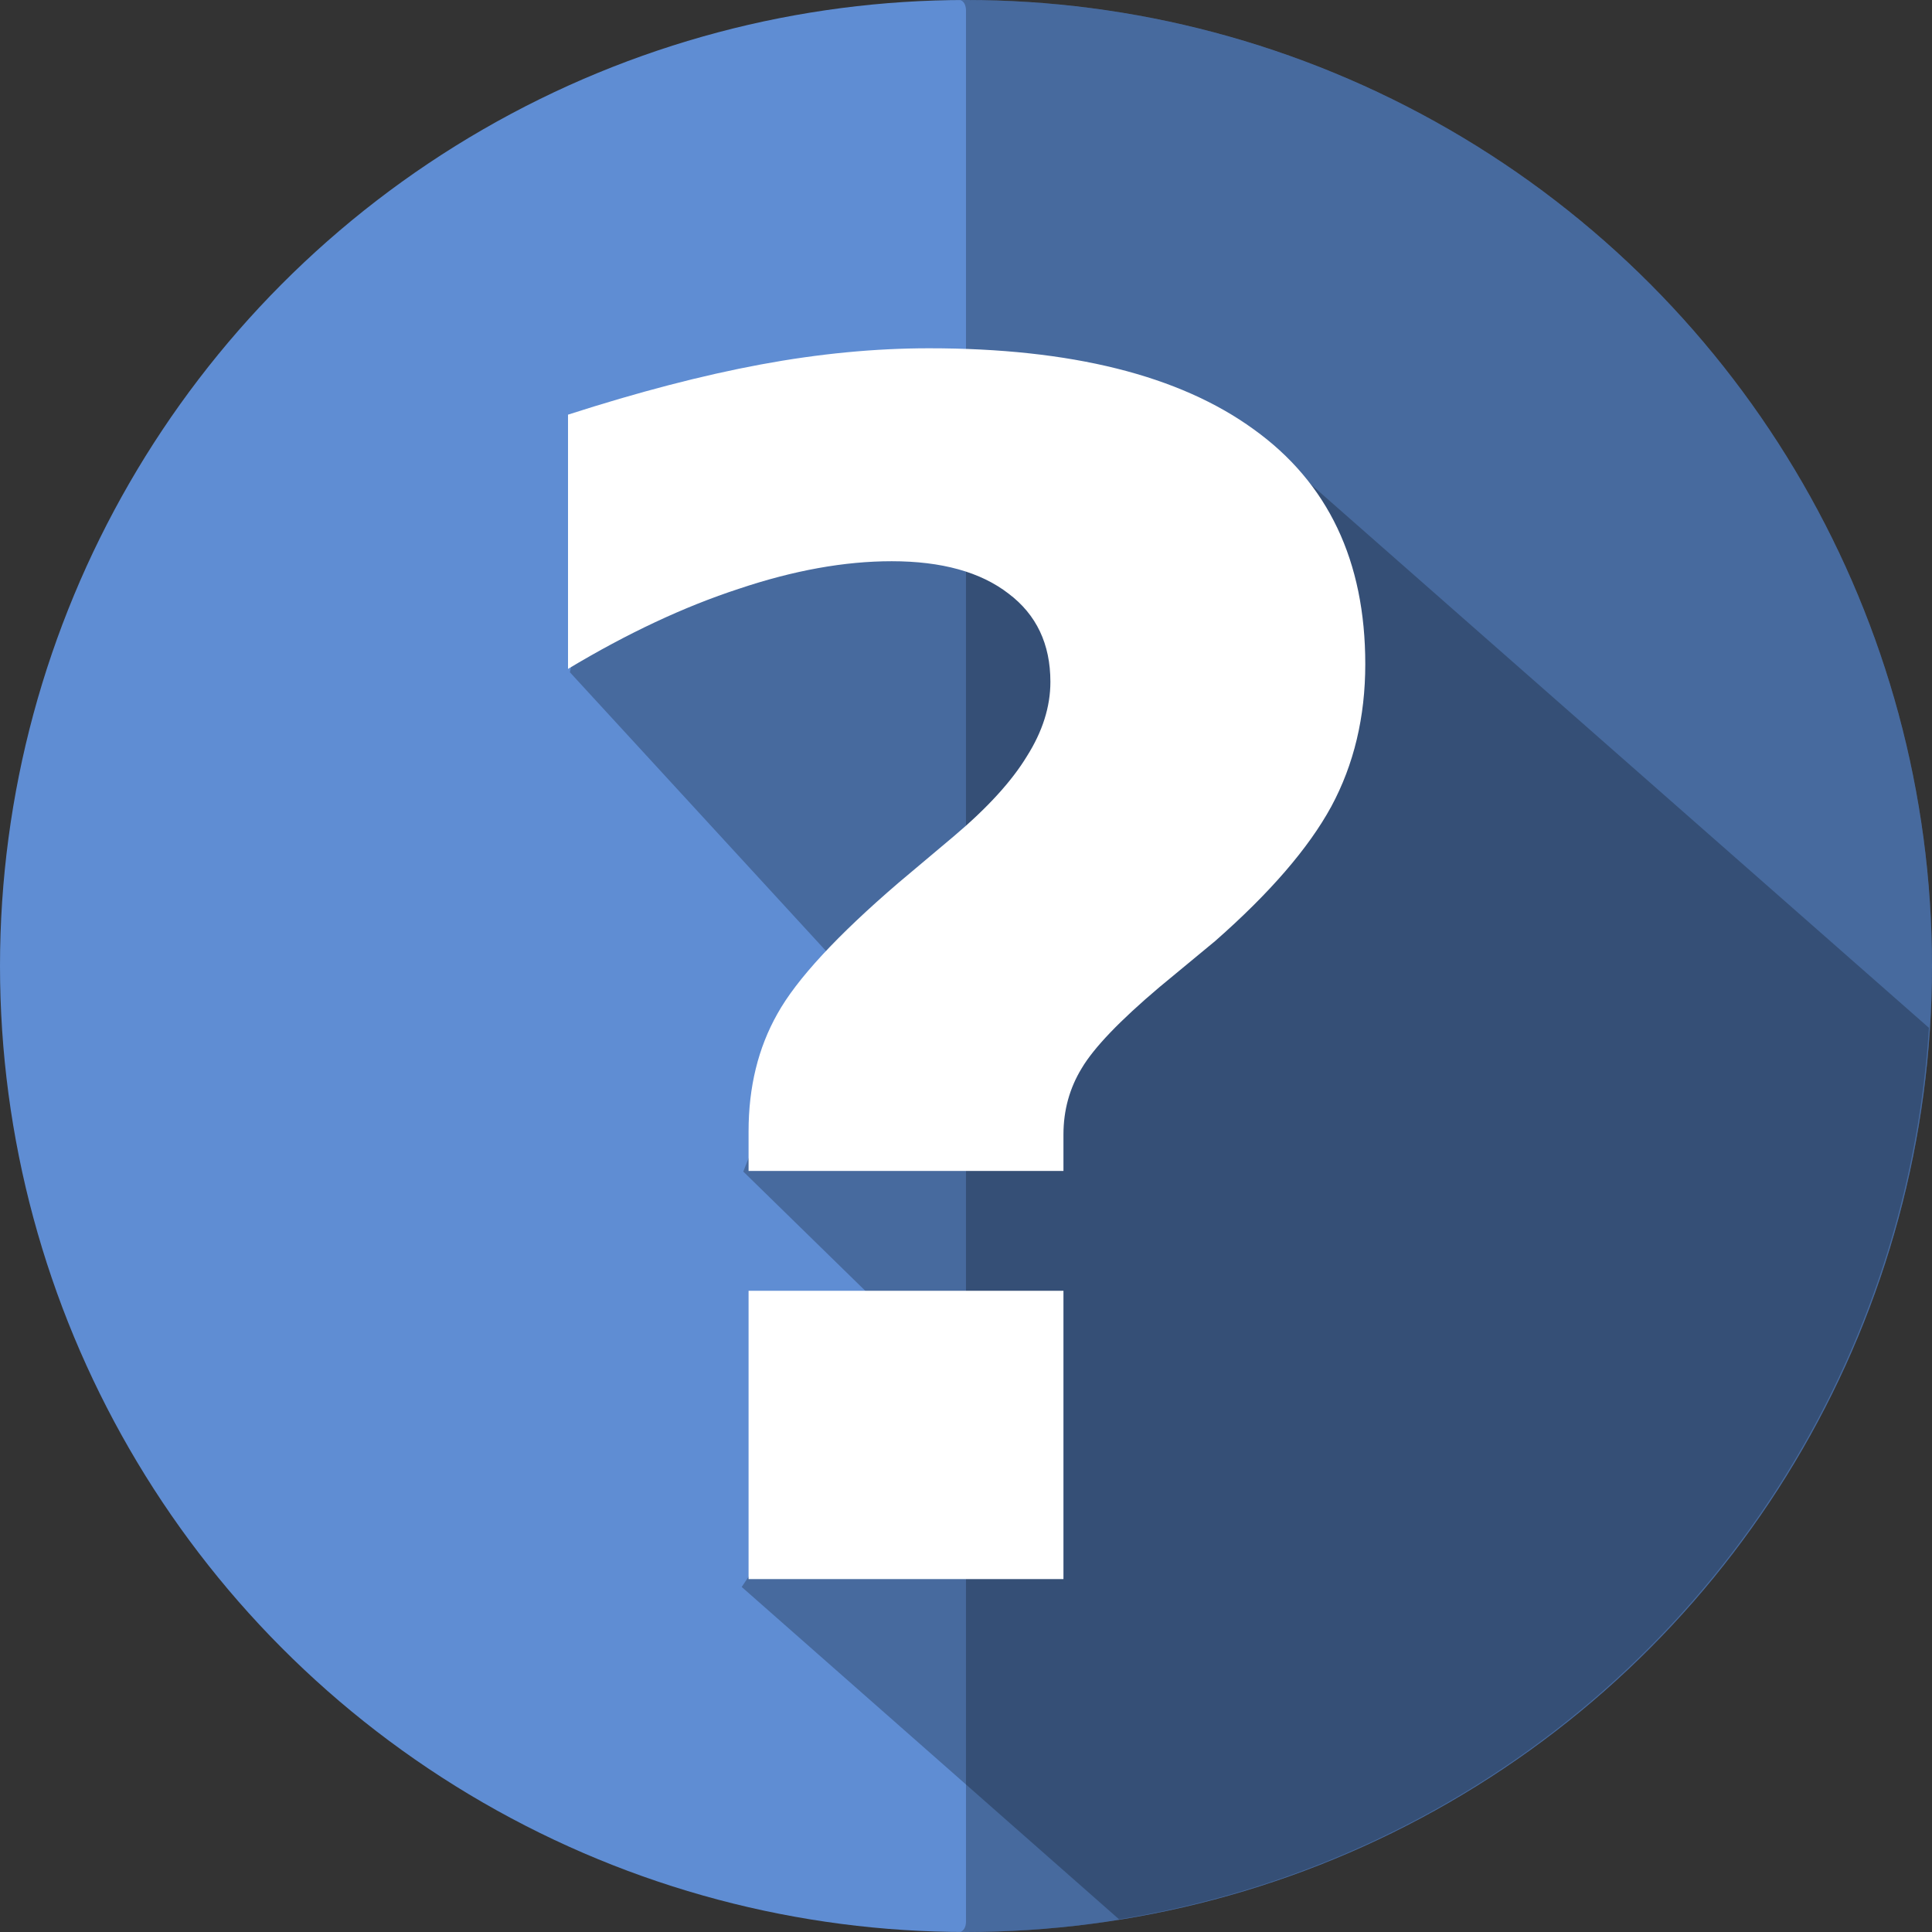<?xml version="1.0" encoding="UTF-8" standalone="no"?>
<svg
   xmlns:dc="http://purl.org/dc/elements/1.1/"
   xmlns:cc="http://creativecommons.org/ns#"
   xmlns:rdf="http://www.w3.org/1999/02/22-rdf-syntax-ns#"
   xmlns:svg="http://www.w3.org/2000/svg"
   xmlns="http://www.w3.org/2000/svg"
   width="36.124mm"
   height="36.124mm"
   viewBox="0 0 128 128"
   id="svg2"
   version="1.1">
  <rect x="0" y="0" width="128" height="128" fill="#333333" stroke="none"/>
  <defs
     id="defs4" />
  <g
     id="g4156">
    <circle
       style="opacity:1;fill:#5f8dd3;fill-opacity:1;stroke:none;stroke-width:1;stroke-linejoin:bevel;stroke-miterlimit:4;stroke-dasharray:none;stroke-dashoffset:0;stroke-opacity:1"
       id="circle4217"
       cx="64"
       cy="64"
       r="64" />
    <path
       id="path4219"
       d="m 63.999,0 a 64,64 0 0 0 -0.379,0.014 c 0.213,0.035 0.379,0.316 0.379,0.672 l 0,126.629 c 0,0.347 -0.158,0.621 -0.363,0.668 a 64,64 0 0 0 0.363,0.018 64,64 0 0 0 64,-64 64,64 0 0 0 -64,-64 z"
       style="opacity:0.25;fill:#000000;fill-opacity:1;stroke:none;stroke-width:1;stroke-linejoin:bevel;stroke-miterlimit:4;stroke-dasharray:none;stroke-dashoffset:0;stroke-opacity:1" />
    <g
       id="g4151">
      <path
         id="circle4144"
         d="m 84.347,29.889 -34.564,0.404 -11.516,12.125 -0.512,2.119 17.172,18.688 -5.682,14.395 11.086,10.834 -11.191,16.686 25.002,22.02 a 64,64 0 0 0 53.654,-59.064 L 84.347,29.889 Z"
         style="opacity:0.25;fill:#000000;fill-opacity:1;stroke:none;stroke-width:1;stroke-linejoin:bevel;stroke-miterlimit:4;stroke-dasharray:none;stroke-dashoffset:0;stroke-opacity:1" />
      <g
         id="flowRoot4194"
         style="font-style:normal;font-variant:normal;font-weight:bold;font-stretch:normal;font-size:42px;font-family:Sans;-inkscape-font-specification:'Sans Bold';text-align:start;text-anchor:start;opacity:1;fill:#ffffff;fill-opacity:1;stroke:none;stroke-width:1;stroke-linejoin:bevel;stroke-miterlimit:4;stroke-dasharray:none;stroke-dashoffset:0;stroke-opacity:1"
         transform="matrix(2.818,0,0,2.616,-227.158,-1275.165)">
        <path
           id="path4149"
           d="m 105.612,517.104 -7.403,0 0,-1.005 q 0,-1.682 0.677,-2.974 0.677,-1.312 2.851,-3.322 l 1.312,-1.189 q 1.169,-1.066 1.702,-2.01 0.554,-0.943 0.554,-1.887 0,-1.436 -0.984,-2.235 -0.984,-0.82 -2.748,-0.82 -1.661,0 -3.589,0.697 -1.928,0.677 -4.02,2.03 l 0,-6.439 q 2.481,-0.861 4.532,-1.271 2.051,-0.41 3.958,-0.41 5.004,0 7.629,2.051 2.625,2.03 2.625,5.947 0,2.01 -0.8,3.609 -0.8,1.579 -2.728,3.404 l -1.312,1.169 q -1.395,1.271 -1.825,2.051 -0.431,0.759 -0.431,1.682 l 0,0.923 z m -7.403,3.035 7.403,0 0,7.301 -7.403,0 0,-7.301 z"
           style="" />
      </g>
    </g>
  </g>
</svg>
